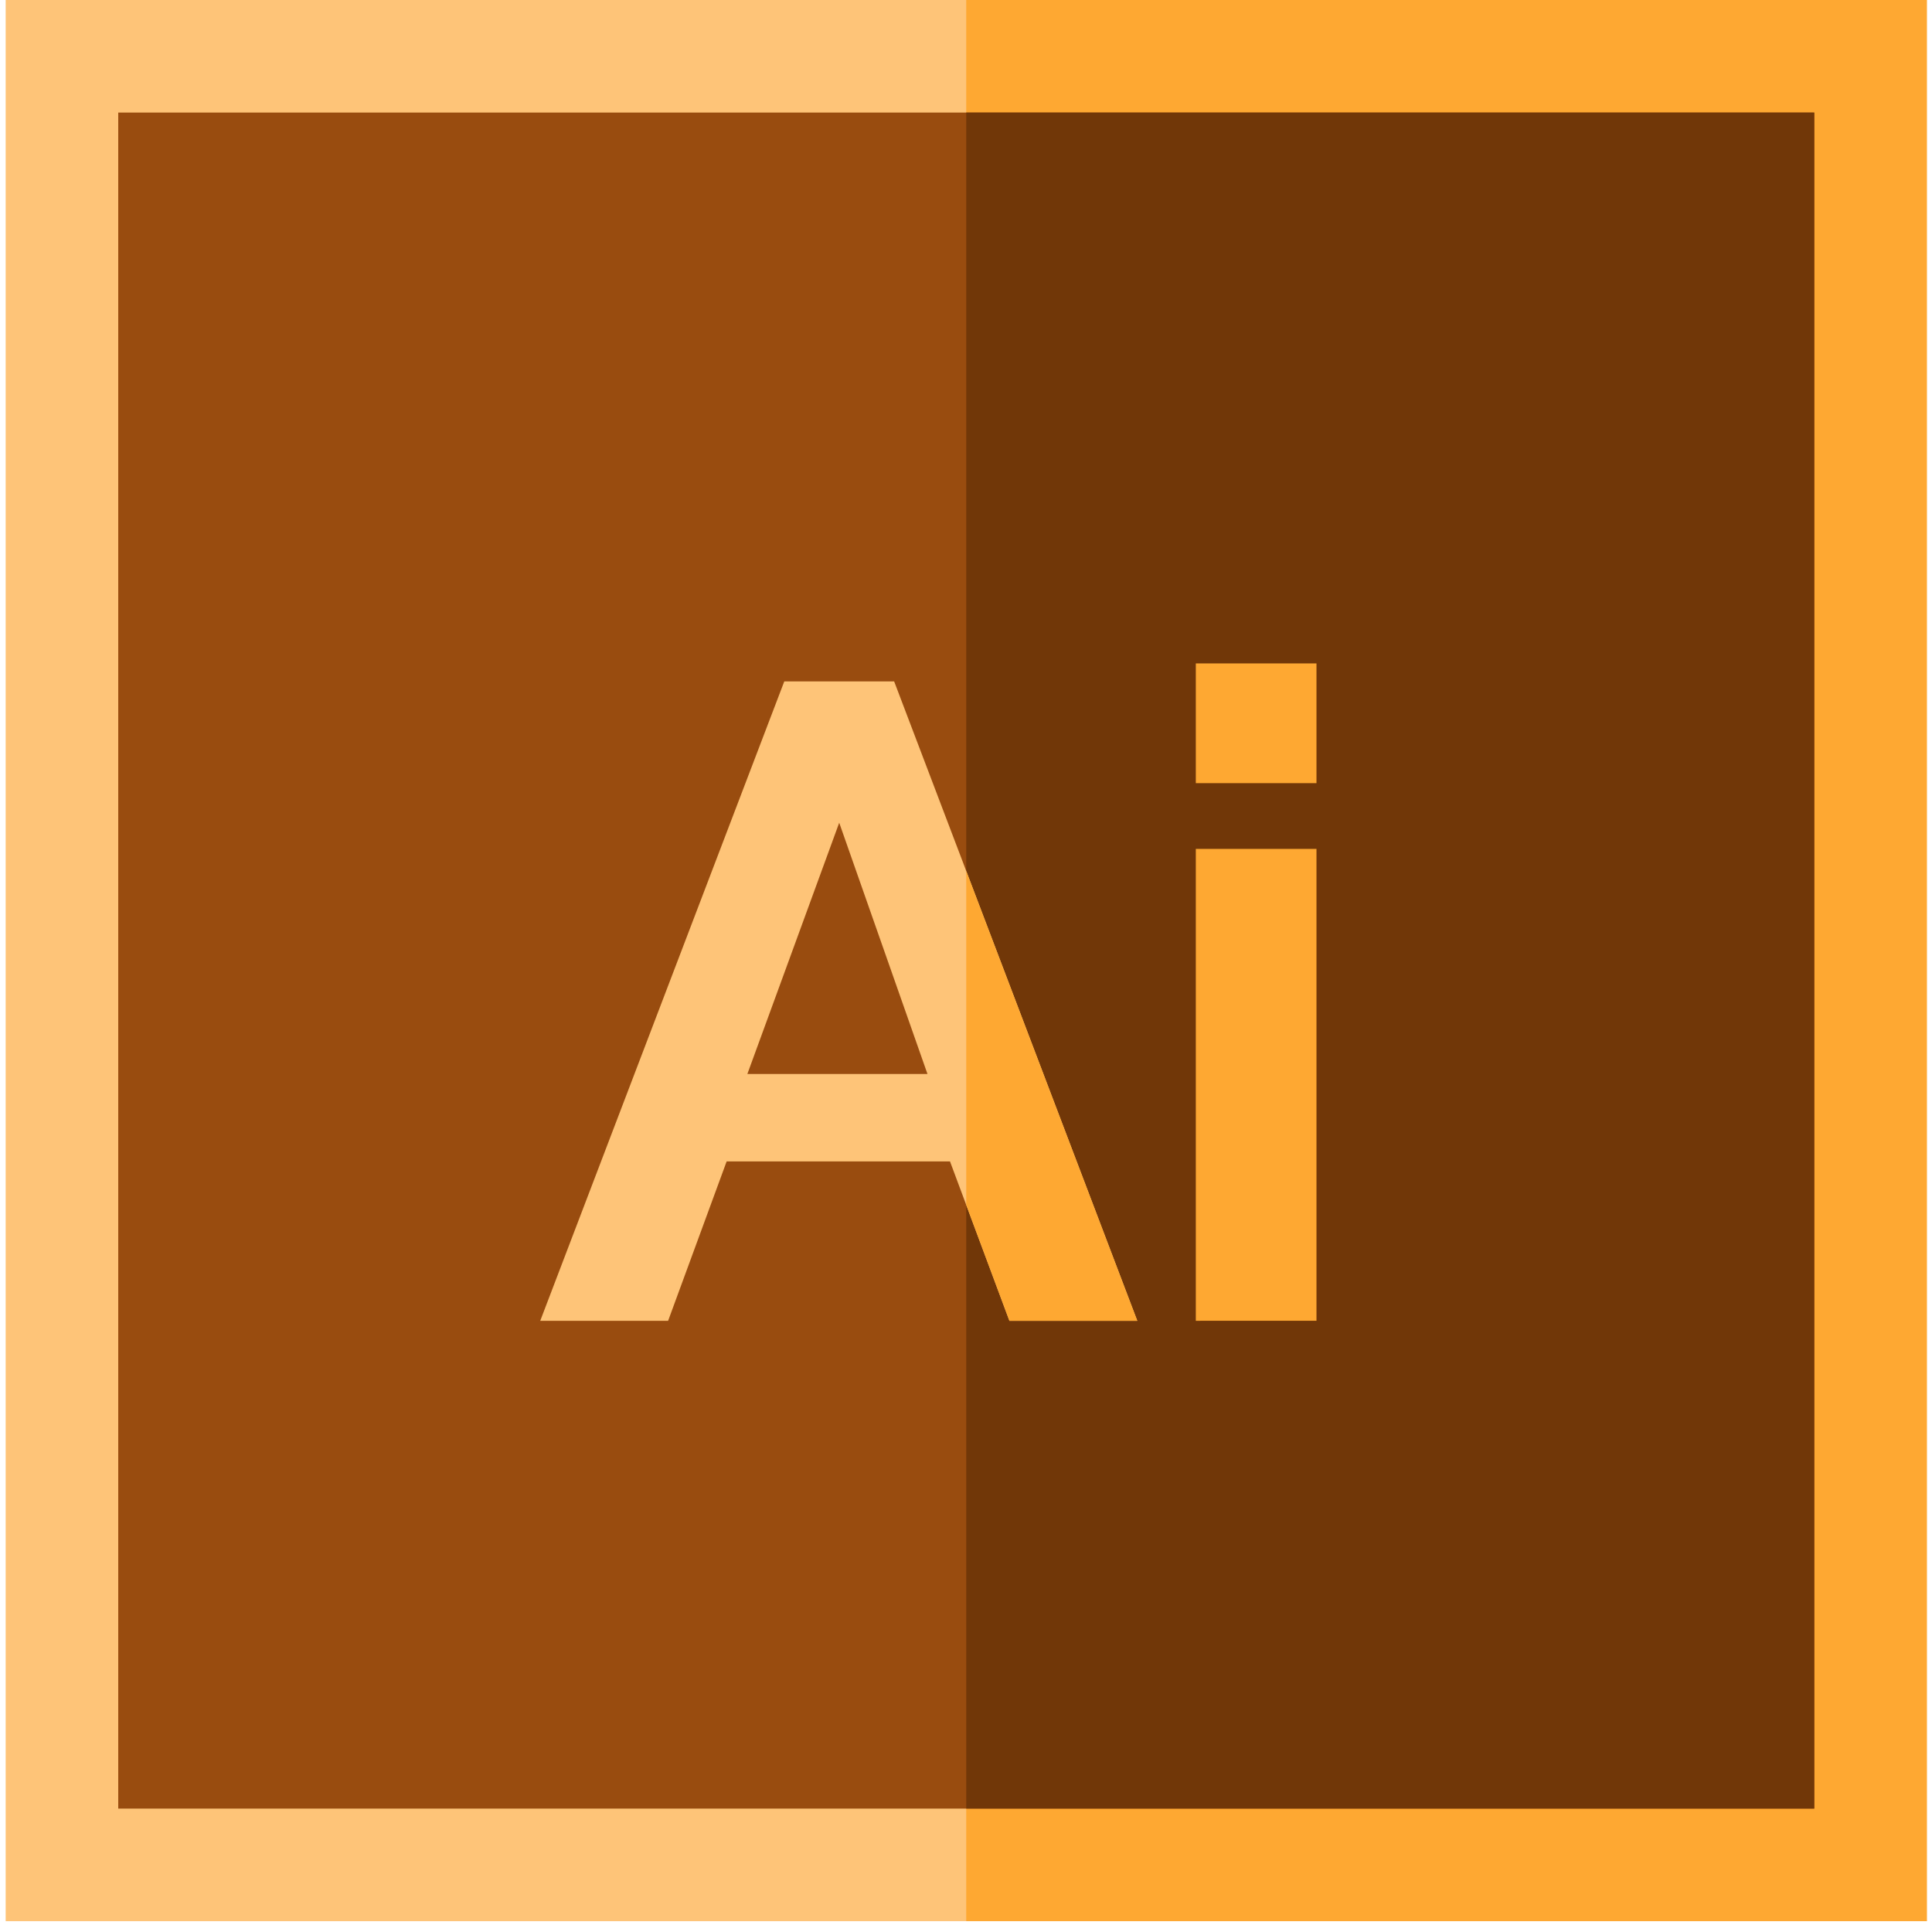 <svg width="125" height="125" viewBox="0 0 125 125" fill="none" xmlns="http://www.w3.org/2000/svg">
<path d="M124.667 124.3H0.367V0H124.667V124.3Z" fill="#FEC478"/>
<path d="M124.665 124.3H62.516V0H124.665V124.3Z" fill="#FEA832"/>
<path d="M117.382 117.015H7.65V7.283H117.382V117.015Z" fill="#994C0F"/>
<path d="M117.382 117.015H62.516V7.283H117.382V117.015Z" fill="#713708"/>
<path d="M50.743 44.087H57.851L73.583 85.455H65.309L61.464 75.142H47.014L43.227 85.455H34.953L50.743 44.087ZM60.007 69.487L54.297 53.231L48.354 69.487H60.007Z" fill="#FEC478"/>
<path d="M77.369 50.671V42.922H85.176V50.671H77.369ZM77.369 85.455V54.922H85.176V85.453L77.369 85.455Z" fill="#FEA832"/>
<path d="M62.516 56.356V77.967L65.308 85.455H73.582L62.516 56.356Z" fill="#FEA832"/>
</svg>
